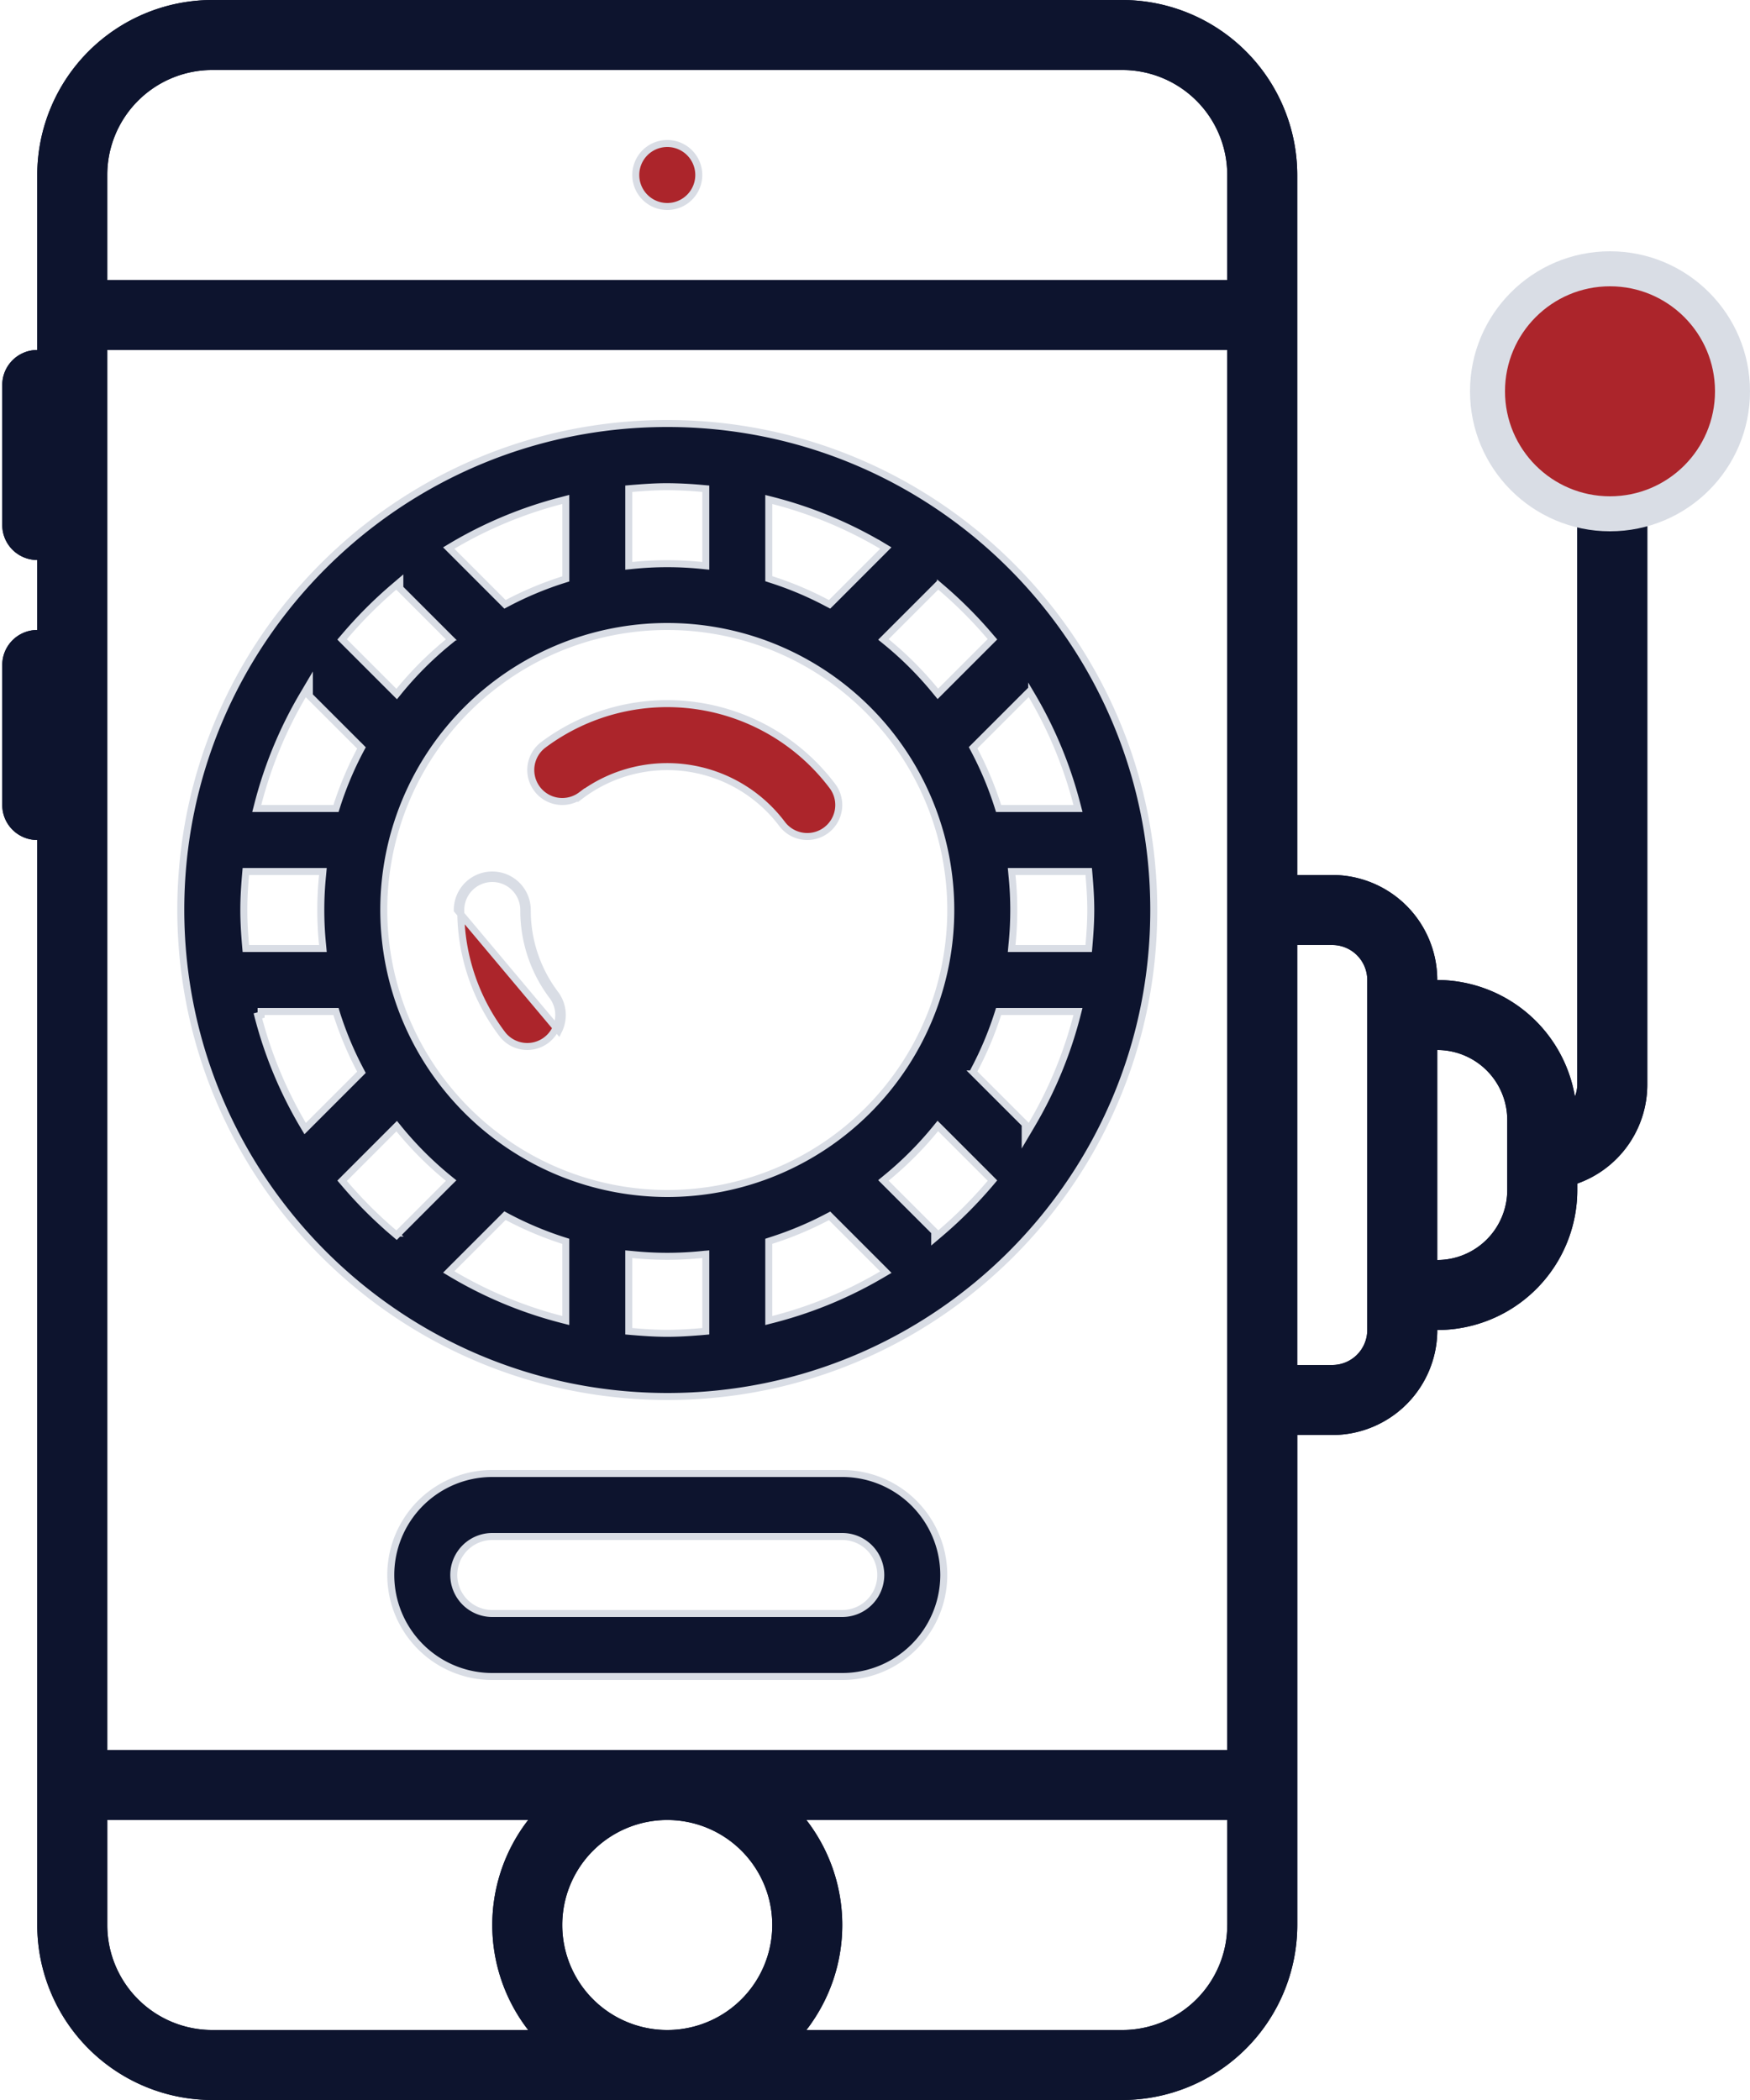 <svg width="50" height="60" fill="none" xmlns="http://www.w3.org/2000/svg"><path d="M46.066 8a2.994 2.994 0 00-1 5.816V31a.993.993 0 01-.068.333A4 4 0 0041.065 28a3 3 0 00-3-3h-1V5a5.007 5.007 0 00-5-5h-26a5.006 5.006 0 00-5 5v5a1 1 0 00-1 1v4a1 1 0 001 1v2a1 1 0 00-1 1v4a1 1 0 001 1v31a5.005 5.005 0 005 5h26a5.006 5.006 0 005-5V41h1a3 3 0 003-3 4 4 0 004-4v-.184a3 3 0 002-2.816V13.816a2.994 2.994 0 00-1-5.816zM15.09 58H6.065a3 3 0 01-3-3v-3h12.026a4.9 4.9 0 000 6zm3.974 0a3 3 0 110-6 3 3 0 010 6zm16-3a3 3 0 01-3 3H23.04a4.9 4.9 0 000-6h12.026v3zm0-29v24h-32V10h32v16zm0-18h-32V5a3 3 0 013-3h26a3 3 0 013 3v3zm4 21v9a1 1 0 01-1 1h-1V27h1a1 1 0 011 1v1zm4 5a2 2 0 01-2 2v-6a2 2 0 012 2v2zm3-22a1 1 0 110-2 1 1 0 010 2z" fill="#0D142E"/><path fill-rule="evenodd" clip-rule="evenodd" d="M45.265 13.675v17.331c-.004.136-.03.272-.08.4l-.263.674-.12-.713a3.8 3.8 0 00-3.737-3.167h-.2V28a2.8 2.8 0 00-2.8-2.8h-1.2V5a4.807 4.807 0 00-4.8-4.8h-26a4.806 4.806 0 00-4.8 4.8v5.2h-.2a.8.8 0 00-.8.8v4a.8.8 0 00.8.8h.2v2.4h-.2a.8.8 0 00-.8.8v4a.8.8 0 00.8.8h.2V55a4.805 4.805 0 004.8 4.8h26a4.806 4.806 0 004.8-4.8V40.8h1.2a2.8 2.8 0 002.8-2.8v-.2h.2a3.8 3.8 0 003.8-3.8v-.325l.134-.047A2.8 2.8 0 0046.865 31V13.675l.134-.047a2.794 2.794 0 00-.933-5.428V8a2.993 2.993 0 011 5.816V31a3 3 0 01-2 2.816V34a4 4 0 01-4 4 3 3 0 01-3 3h-1v14a5.006 5.006 0 01-5 5H6.064a5.005 5.005 0 01-5-5V24a1 1 0 01-1-1v-4a1 1 0 011-1v-2a1 1 0 01-1-1v-4a1 1 0 011-1V5a5.006 5.006 0 015-5h26a5.007 5.007 0 015 5v20h1a3 3 0 013 3 4.001 4.001 0 013.861 2.996l.002.004c.028.11.051.22.07.333a.993.993 0 00.067-.333V13.816a2.994 2.994 0 011-5.816v.2a2.794 2.794 0 00-.933 5.428l.133.047zM15.5 58.2H6.065a3.2 3.2 0 01-3.2-3.2v-3.2H15.5l-.25.323a4.7 4.7 0 000 5.755l.25.322zm7.132 0l.25-.322a4.7 4.7 0 000-5.755l-.25-.323h12.634V55a3.2 3.2 0 01-3.2 3.2h-9.434zm12.634-8h-32.4V9.8h32.4v40.4zm0-42h-32.4V5a3.2 3.2 0 013.2-3.2h26a3.2 3.2 0 013.2 3.2v3.2zm1.6 31V26.8h1.2a1.2 1.2 0 011.2 1.2v10a1.2 1.2 0 01-1.2 1.2h-1.2zm4-3v-6.4h.2a2.2 2.2 0 012.2 2.2v2a2.2 2.2 0 01-2.2 2.2h-.2zM15.091 58a4.9 4.9 0 010-6H3.065v3a3 3 0 003 3h9.026zm3.974.2a3.2 3.2 0 110-6.4 3.2 3.2 0 010 6.4zm4.12-.4a4.9 4.9 0 00-.146-5.8h12.026v3a3 3 0 01-3 3H23.04c.05-.065.1-.132.147-.2zm18.08-21.81c-.066.007-.132.01-.2.01v-6a2 2 0 012 2v2a2 2 0 01-1.8 1.99zm4.8-23.79a1.2 1.2 0 110-2.4 1.2 1.2 0 010 2.4zm-30 42.8a3 3 0 106 0 3 3 0 00-6 0zm19-45h-32v40h32V10zm0-2V5a3 3 0 00-3-3h-26a3 3 0 00-3 3v3h32zm4 30V28a1 1 0 00-1-1h-1v12h1a1 1 0 001-1zm6-27a1 1 0 102 0 1 1 0 00-2 0z" fill="#0D142E"/><path d="M19.965 5a.9.9 0 11-1.8 0 .9.9 0 011.8 0z" fill="#AC252B" stroke="#D9DDE5" stroke-width=".2"/><path d="M11.26 35.231l.07.06.065-.065 1.416-1.417.079-.078-.086-.07a9.97 9.97 0 01-1.4-1.4l-.07-.086-.078.078L9.84 33.67l-.065.066.06.07c.436.513.912.99 1.426 1.425zm-.295-9.23v0a8.109 8.109 0 008.1 8.099h0a8.1 8.1 0 10-8.1-8.1zm5.075 11.696l.125.032v-2.263l-.07-.022a9.867 9.867 0 01-1.602-.676l-.065-.035-.052.052-1.465 1.465-.09.091.11.066a11.98 11.98 0 003.11 1.29zm4.034.347l.091-.008v-2.202l-.11.01a9.76 9.76 0 01-1.98 0l-.11-.01v2.202l.092.008c.332.028.666.051 1.008.051.342 0 .677-.023 1.009-.051zm1.891-.444v.129l.125-.032a12.008 12.008 0 003.109-1.285l.111-.065-.091-.092-1.464-1.464-.052-.052-.066.034c-.513.27-1.05.494-1.602.67l-.07.023v2.133zm3.353-3.796l1.388 1.387v.18l.165-.14c.513-.437.99-.916 1.426-1.43l.059-.07-.065-.066-1.417-1.417-.079-.078-.07.086a9.936 9.936 0 01-1.4 1.4l-.085.07.078.078zm2.537-3.12l1.436 1.435v.33l.186-.315a12.028 12.028 0 001.29-3.109l.032-.125h-2.268l-.022.07a9.843 9.843 0 01-.672 1.596l-.034.066.052.052zm3.16-3.584h.091l.008-.092c.028-.331.051-.665.051-1.008 0-.343-.023-.677-.051-1.008l-.008-.092h-2.202l.01.11a9.687 9.687 0 010 1.98l-.01.11h2.11zm-1.538-7.234l-.065-.11-.091.09-1.466 1.466-.052.052.034.065c.271.513.496 1.049.672 1.601l.022.07H30.8l-.033-.125a12.034 12.034 0 00-1.29-3.109zm-2.606-3.097l-.07-.06-.066.066-1.417 1.417-.078.078.086.07c.512.418.98.887 1.4 1.4l.07.085.078-.078 1.417-1.417.065-.065-.06-.07a12.38 12.38 0 00-1.425-1.426zm-4.78-2.466l-.126-.032v2.263l.07.023a9.746 9.746 0 011.602.676l.065.034.053-.052 1.464-1.465.09-.091-.11-.066a12.02 12.02 0 00-3.109-1.29zm-4.034-.347l-.092.008v2.203l.11-.011a9.716 9.716 0 011.98 0l.11.011v-2.203l-.091-.008a11.958 11.958 0 00-1.01-.051c-.341 0-.676.024-1.007.051zm-1.892.444v-.13l-.125.033a12.02 12.02 0 00-3.109 1.29l-.11.066.09.09 1.465 1.466.052.052.065-.034a9.793 9.793 0 011.603-.671l.07-.022V14.4zm-3.353 3.796l-1.388-1.388v-.18l-.165.141c-.513.437-.99.916-1.425 1.43l-.06.07.065.066 1.417 1.417.078.078.07-.086a9.95 9.95 0 011.4-1.4l.086-.07-.079-.078zm-2.537 3.12l-1.436-1.435v-.33l-.186.315a12.012 12.012 0 00-1.285 3.11l-.032.124H9.6l.022-.07a9.837 9.837 0 01.671-1.596l.035-.065-.052-.053zM7.115 24.9h-.091l-.008.092c-.028.331-.05.666-.05 1.008 0 .342.022.677.05 1.008l.008.092h2.202l-.01-.11a9.767 9.767 0 010-1.98l.01-.11h-2.11zm2.506 4.07L9.6 28.9H7.46v.101l-.092.024c.28 1.091.713 2.138 1.285 3.109l.066.111.091-.091 1.465-1.465.052-.052-.034-.065a9.833 9.833 0 01-.672-1.602zM32.965 26c0 7.677-6.223 13.9-13.9 13.9-7.673-.008-13.891-6.227-13.9-13.9 0-7.677 6.223-13.9 13.9-13.9 7.677 0 13.9 6.224 13.9 13.9z" fill="#0D142E" stroke="#D9DDE5" stroke-width=".2"/><path d="M14.965 26a4.055 4.055 0 00.82 2.46.9.9 0 01.085.942h0a.9.9 0 01-1.525.138h0a5.856 5.856 0 01-1.18-3.54v0a.9.9 0 011.8 0zm0 0s0 0 0 0h.1m-.1 0s0 0 0 0h.1m0 0a1 1 0 10-2 0l2.895 3.447a1 1 0 00-.095-1.047 3.955 3.955 0 01-.8-2.4zm1.54-3.28h0a.9.9 0 01-1.26-.18h0a.9.9 0 01.18-1.26 5.909 5.909 0 018.26 1.181.898.898 0 01.107.893h0a.898.898 0 01-.72.54h0a.9.9 0 01-.827-.353h0a4.106 4.106 0 00-5.74-.82z" fill="#AC252B" stroke="#D9DDE5" stroke-width=".2"/><path d="M14.065 42.1h10a2.9 2.9 0 010 5.8h-10a2.9 2.9 0 010-5.8zm0 4h10a1.1 1.1 0 000-2.2h-10a1.1 1.1 0 000 2.2z" fill="#0D142E" stroke="#D9DDE5" stroke-width=".2"/><circle cx="46" cy="11.18" r="3.5" fill="#AC252B" stroke="#D9DDE5"/></svg>